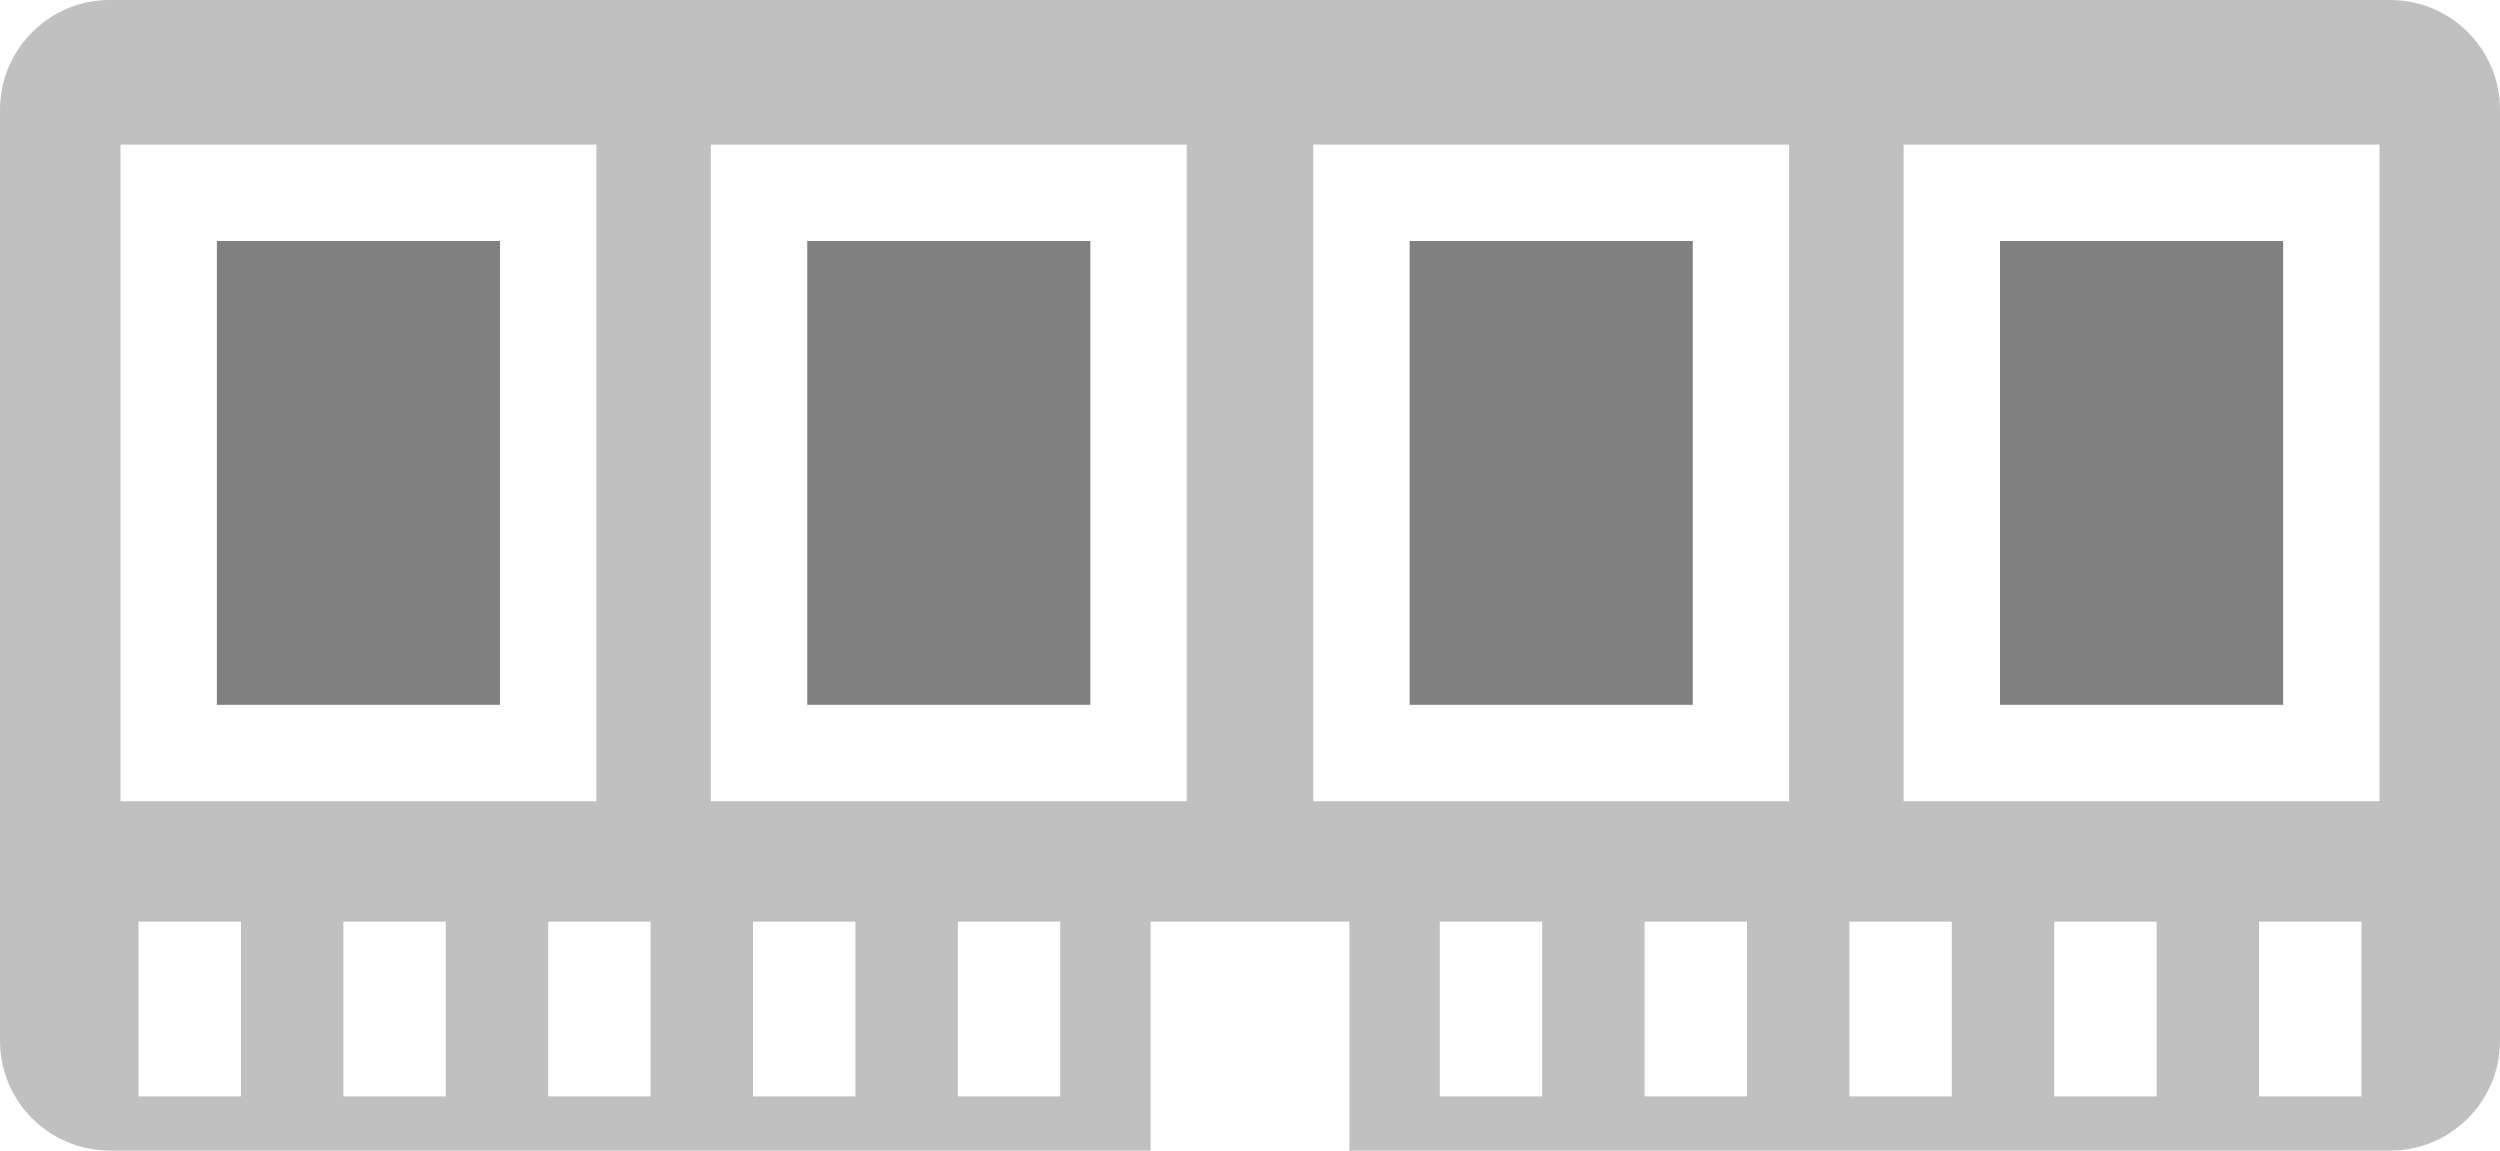 <?xml version="1.0" encoding="utf-8"?>
<!DOCTYPE svg PUBLIC "-//W3C//DTD SVG 1.1//EN" "http://www.w3.org/Graphics/SVG/1.1/DTD/svg11.dtd">
<svg version="1.1" id="Layer_1" xmlns="http://www.w3.org/2000/svg" xmlns:xlink="http://www.w3.org/1999/xlink" x="0px" y="0px"
	 width="415px" height="191px" viewBox="0 0 415 191" enable-background="new 0 0 415 191" xml:space="preserve">
<linearGradient id="gradient" gradientUnits="userSpaceOnUse" x1="17.139" y1="191" x2="17.139" y2="0">
	<stop  offset="0" style="stop-color:#404040"/>
	<stop  offset="1" style="stop-color:#A0A0A0"/>
</linearGradient>
<polygon fill="#808080" points="82.998,116.998 36,116.998 36,40.003 82.998,40.003 82.998,116.998 "/>
<polygon fill="#808080" points="180.998,116.998 134,116.998 134,40.003 180.998,40.003 180.998,116.998 "/>
<polygon fill="#808080" points="280.998,116.998 234,116.998 234,40.003 280.998,40.003 280.998,116.998 "/>
<polygon fill="#808080" points="378.998,116.998 332,116.998 332,40.003 378.998,40.003 378.998,116.998 "/>
<path fill="#C0C0C0" d="M396.766,0H18.234C8.164,0,0,8.164,0,18.234v154.531C0,182.836,8.164,191,18.234,191H191v-38h33v38h172.766
	c10.07,0,18.234-8.164,18.234-18.234V18.234C415,8.164,406.836,0,396.766,0z M20,24.001h79V133H20V24.001z M40,182H23v-29h17V182z
	 M74,182H57v-29h17V182z M108,182H91v-29h17V182z M142,182h-17v-29h17V182z M176,182h-17v-29h17V182z M197,133h-79V24.001h79V133z
	 M256,182h-17v-29h17V182z M290,182h-17v-29h17V182z M297,133h-79V24.001h79V133z M324,182h-17v-29h17V182z M358,182h-17v-29h17V182
	z M392,182h-17v-29h17V182z M395,133h-79V24.001h79V133z"/>
</svg>

